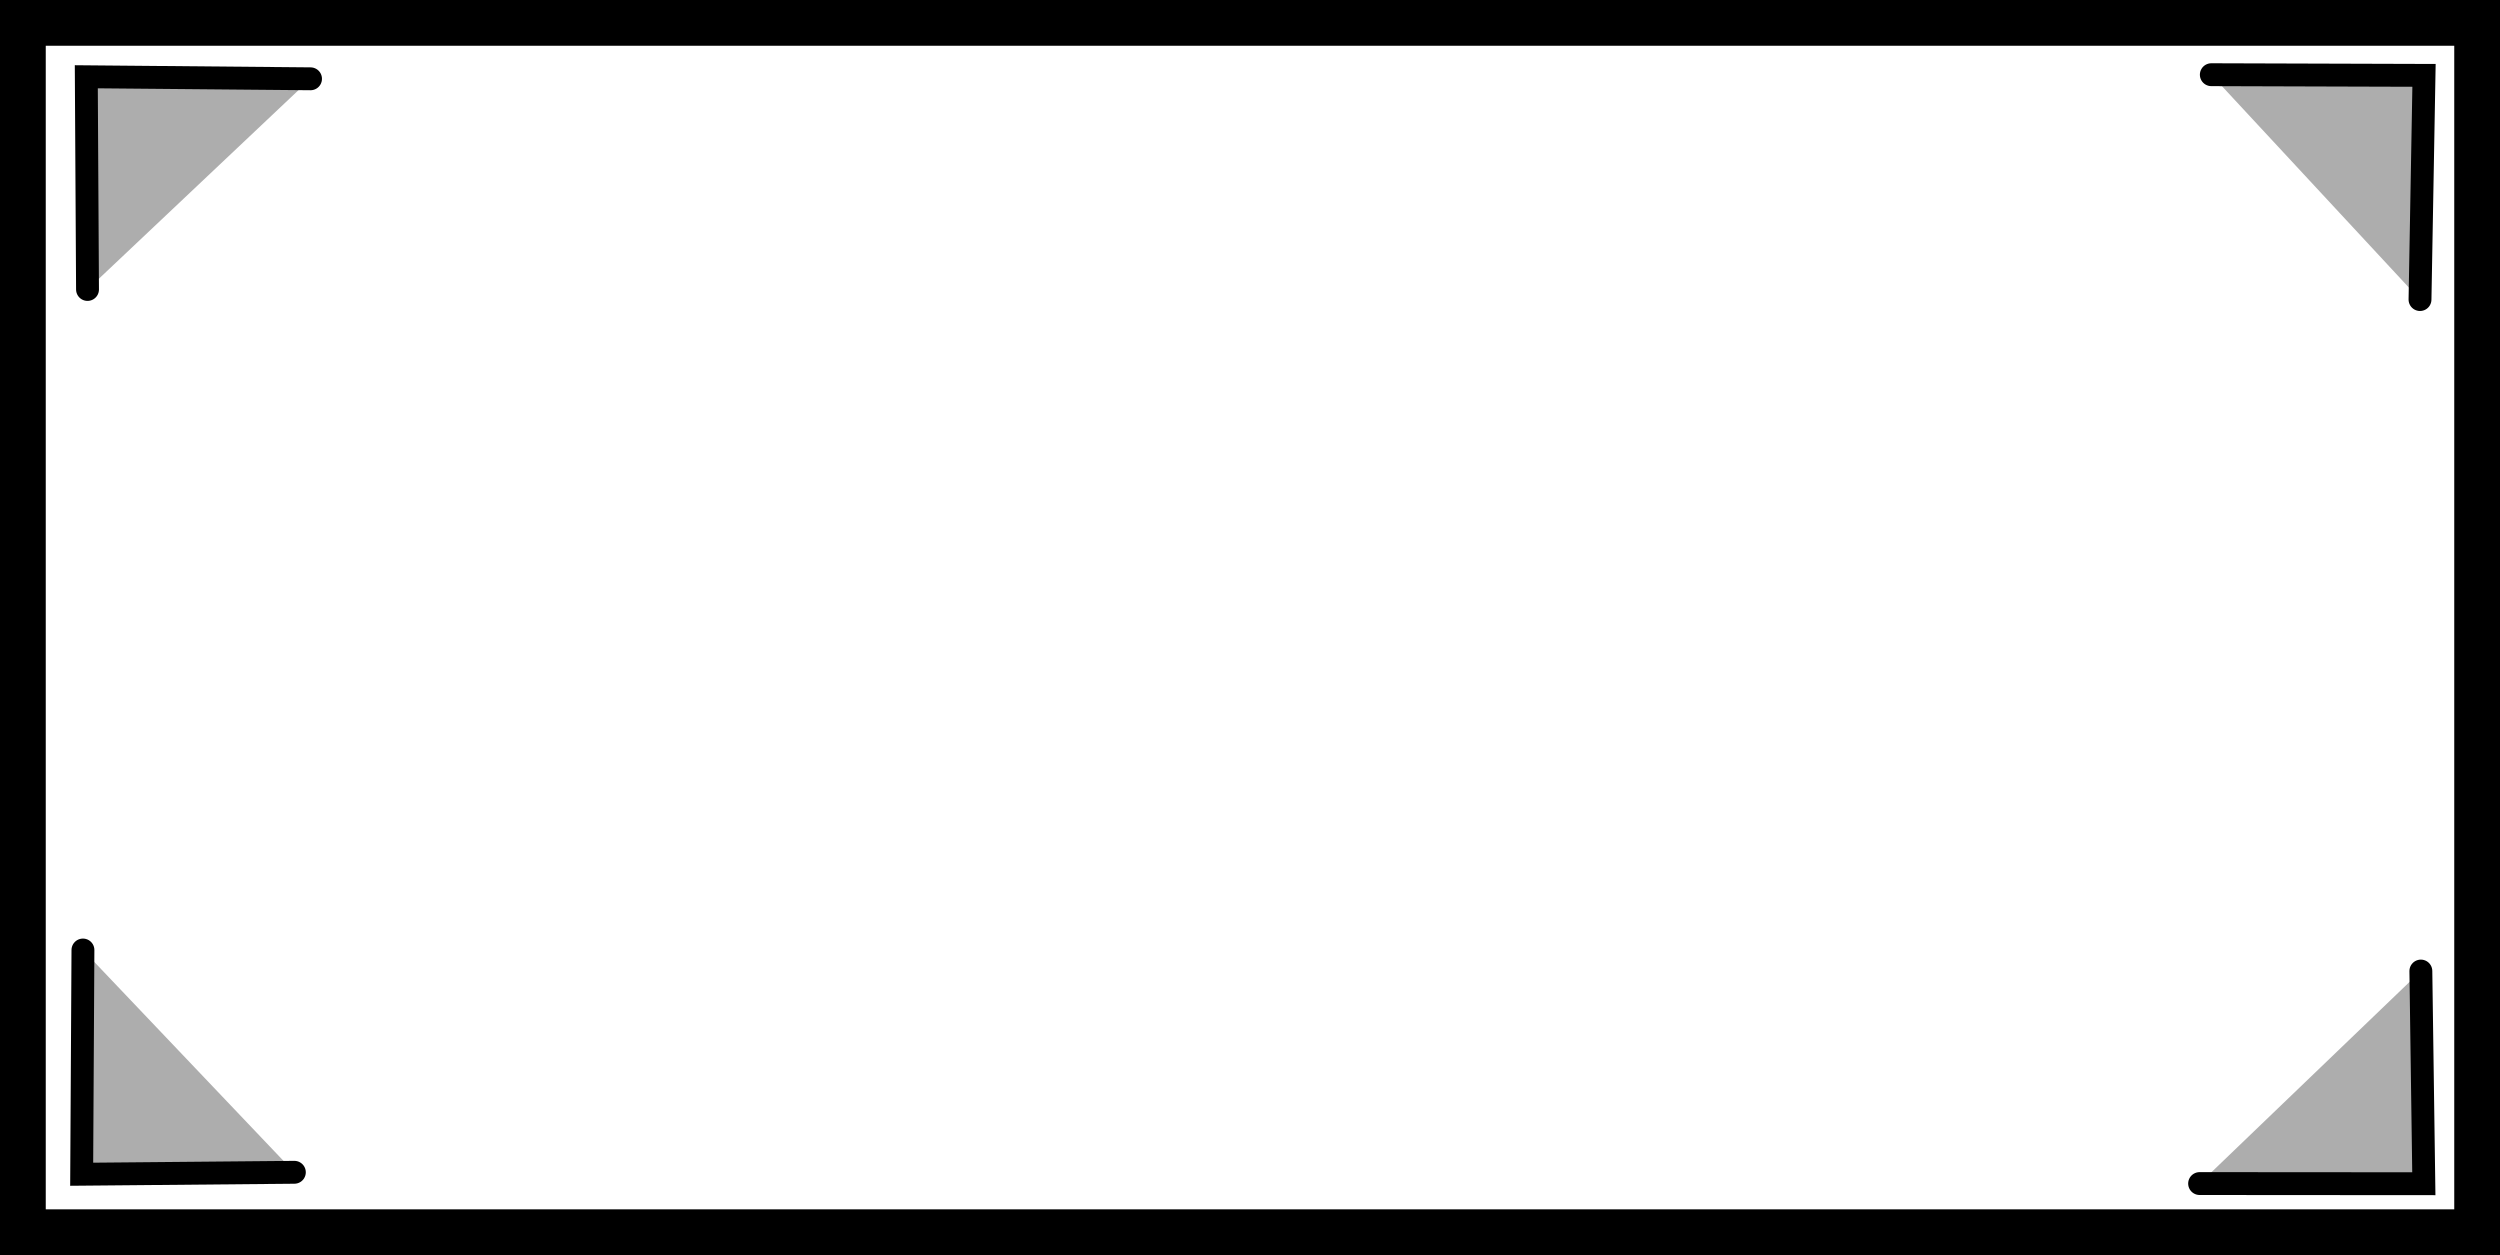 <svg version="1.1" xmlns="http://www.w3.org/2000/svg" xmlns:xlink="http://www.w3.org/1999/xlink" width="109.297" height="54.871" viewBox="0,0,109.297,54.871"><g transform="translate(-185.351,-152.564)"><g data-paper-data="{&quot;isPaintingLayer&quot;:true}" fill-rule="nonzero" stroke="#000000" stroke-linejoin="miter" stroke-miterlimit="10" stroke-dasharray="" stroke-dashoffset="0" style="mix-blend-mode: normal"><path d="M186.351,153.564h107.297v52.871h-107.297z" fill="none" stroke-width="2" stroke-linecap="butt"/><path d="M282.027,155.83l9.299,0.029l-0.175,9.801" fill="#adadad" stroke-width="1" stroke-linecap="round"/><path d="M291.188,195.017l0.13,9.298l-9.803,-0.007" fill="#adadad" stroke-width="1" stroke-linecap="round"/><path d="M189.177,165.219l-0.053,-9.299l9.803,0.089" fill="#adadad" stroke-width="1" stroke-linecap="round"/><path d="M198.22,203.815l-9.298,0.085l0.055,-9.803" fill="#adadad" stroke-width="1" stroke-linecap="round"/></g></g></svg>